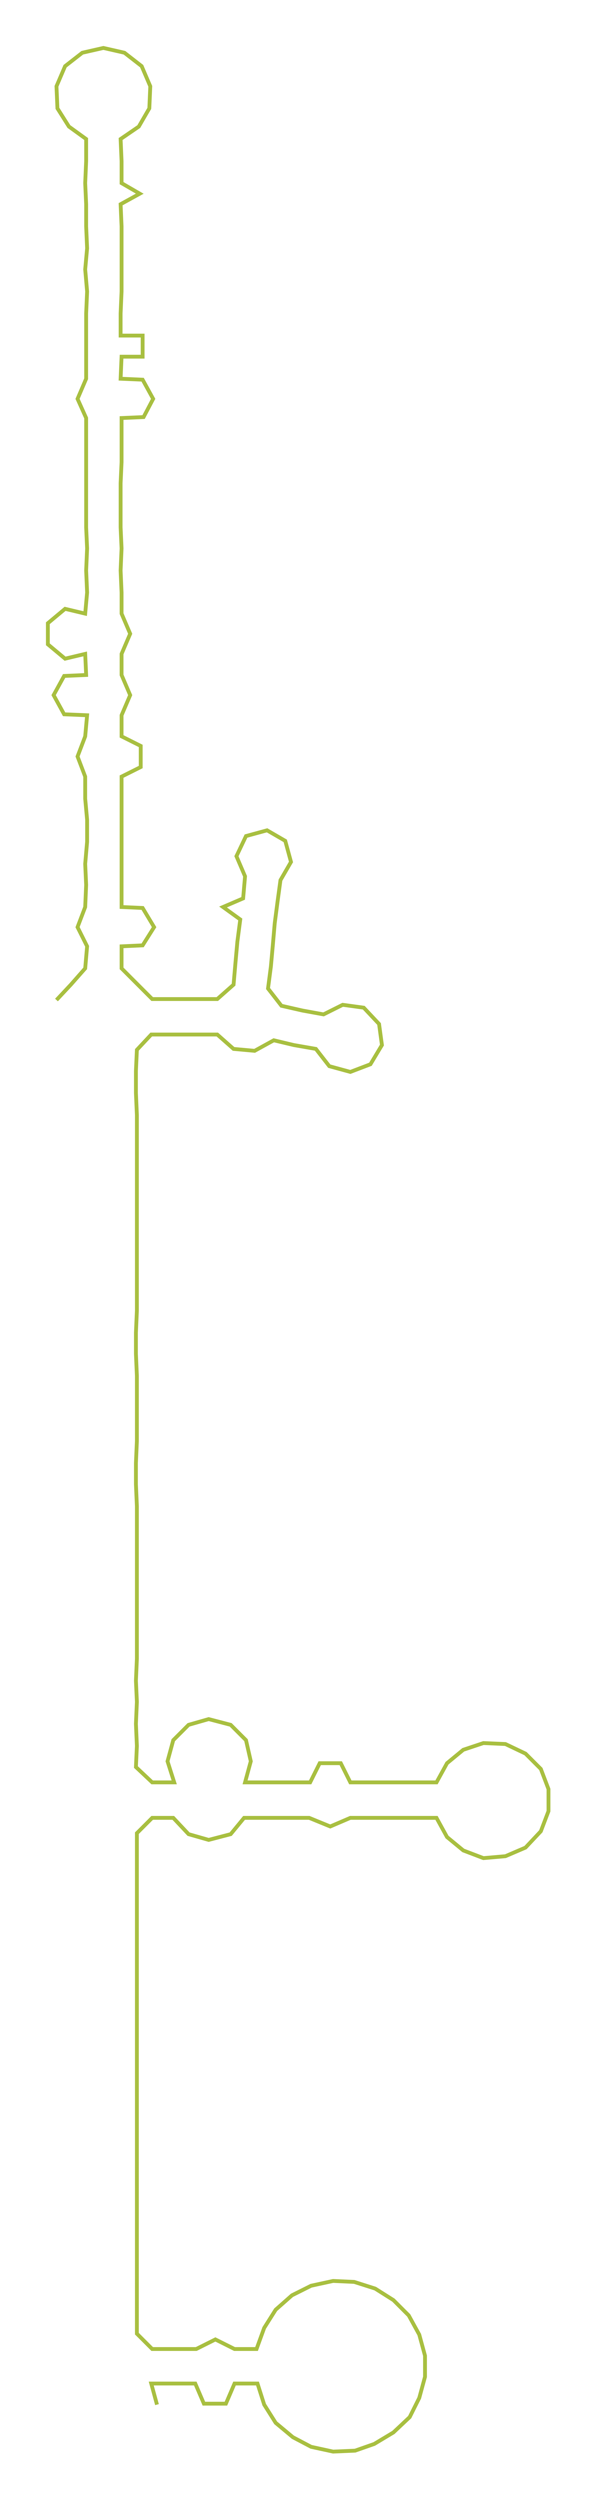 <ns0:svg xmlns:ns0="http://www.w3.org/2000/svg" width="71.76px" height="300px" viewBox="0 0 623.68 2607.34"><ns0:path style="stroke:#a8bf40;stroke-width:4px;fill:none;" d="M59 1043 L59 1043 L74 1027 L89 1010 L91 987 L81 967 L89 946 L90 923 L89 901 L91 878 L91 855 L89 833 L89 810 L81 789 L89 768 L91 746 L67 745 L56 725 L67 705 L90 704 L89 682 L68 687 L50 672 L50 650 L68 635 L89 640 L91 618 L90 595 L91 572 L90 550 L90 527 L90 504 L90 482 L90 459 L90 436 L81 416 L90 395 L90 372 L90 350 L90 327 L91 304 L89 281 L91 259 L90 236 L90 213 L89 191 L90 168 L90 145 L72 132 L60 113 L59 90 L68 69 L86 55 L108 50 L130 55 L148 69 L157 90 L156 113 L145 132 L126 145 L127 168 L127 191 L146 202 L126 213 L127 236 L127 259 L127 281 L127 304 L126 327 L126 350 L149 350 L149 372 L127 372 L126 395 L149 396 L160 416 L150 435 L127 436 L127 459 L127 482 L126 504 L126 527 L126 550 L127 572 L126 595 L127 618 L127 640 L136 661 L127 682 L127 704 L136 725 L127 746 L127 768 L147 778 L147 800 L127 810 L127 833 L127 855 L127 878 L127 901 L127 923 L127 946 L149 947 L161 967 L149 986 L127 987 L127 1010 L159 1042 L181 1042 L204 1042 L227 1042 L244 1027 L246 1004 L248 982 L251 959 L233 946 L254 937 L256 914 L247 893 L257 872 L279 866 L298 877 L304 899 L293 918 L290 940 L287 963 L285 986 L283 1008 L280 1031 L294 1049 L316 1054 L338 1058 L358 1048 L380 1051 L396 1068 L399 1090 L387 1110 L366 1118 L344 1112 L330 1094 L307 1090 L286 1085 L266 1096 L244 1094 L227 1079 L205 1079 L181 1079 L158 1079 L143 1095 L142 1117 L142 1140 L143 1163 L143 1186 L143 1208 L143 1231 L143 1254 L143 1276 L143 1299 L143 1322 L143 1344 L143 1367 L142 1390 L142 1412 L143 1435 L143 1458 L143 1480 L143 1503 L142 1526 L142 1548 L143 1571 L143 1594 L143 1616 L143 1639 L143 1662 L143 1684 L143 1707 L143 1730 L142 1753 L143 1775 L142 1798 L143 1821 L142 1843 L159 1859 L182 1859 L175 1837 L181 1815 L197 1799 L218 1793 L241 1799 L257 1815 L262 1837 L256 1859 L279 1859 L302 1859 L324 1859 L334 1839 L356 1839 L366 1859 L388 1859 L411 1859 L434 1859 L456 1859 L467 1839 L484 1825 L505 1818 L528 1819 L549 1829 L565 1845 L573 1866 L573 1889 L565 1910 L549 1927 L528 1936 L505 1938 L484 1930 L467 1916 L456 1896 L433 1896 L410 1896 L388 1896 L366 1896 L345 1905 L323 1896 L301 1896 L278 1896 L255 1896 L241 1913 L218 1919 L197 1913 L181 1896 L159 1896 L143 1912 L143 1935 L143 1957 L143 1980 L143 2003 L143 2025 L143 2048 L143 2071 L143 2093 L143 2116 L143 2139 L143 2162 L143 2184 L143 2207 L143 2230 L143 2252 L143 2275 L143 2298 L143 2320 L143 2343 L143 2366 L143 2388 L143 2411 L143 2434 L159 2450 L182 2450 L205 2450 L225 2440 L245 2450 L268 2450 L276 2428 L288 2409 L305 2394 L325 2384 L348 2379 L370 2380 L392 2387 L411 2399 L427 2415 L438 2435 L444 2457 L444 2479 L438 2501 L428 2521 L411 2537 L391 2549 L371 2556 L348 2557 L325 2552 L306 2542 L288 2527 L276 2508 L269 2486 L245 2486 L236 2507 L213 2507 L204 2486 L181 2486 L158 2486 L164 2508" /></ns0:svg>